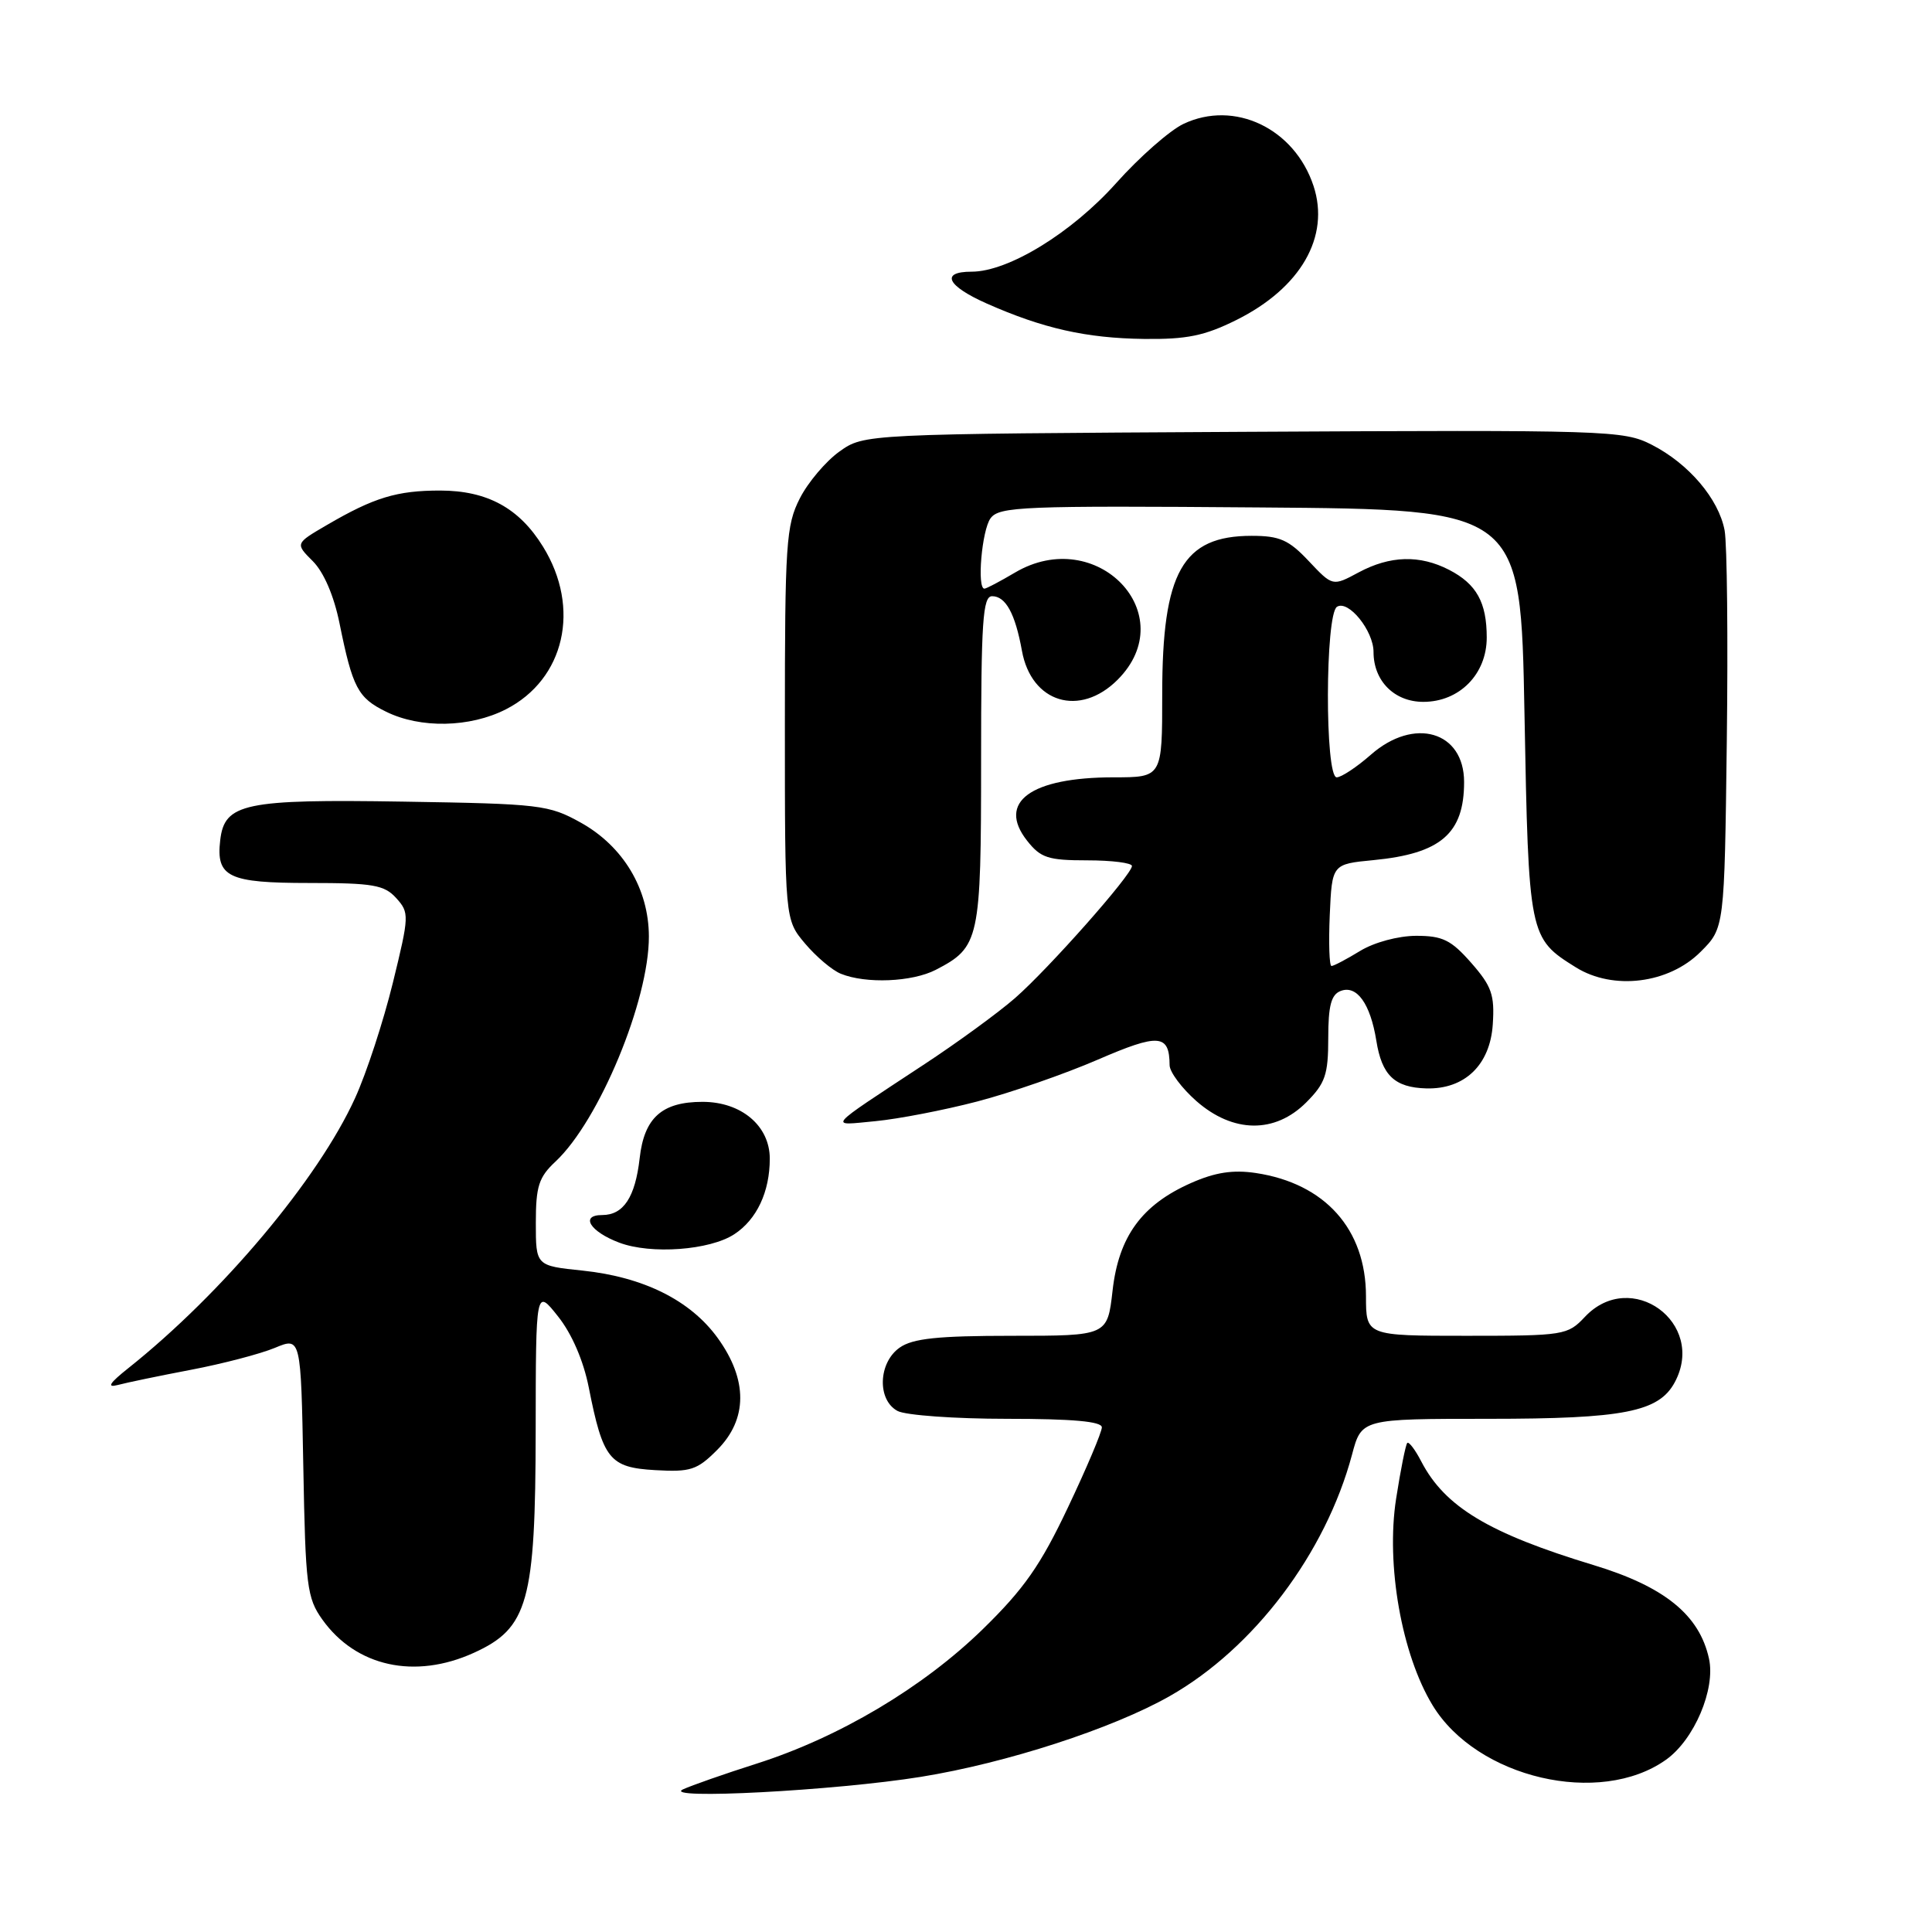 <?xml version="1.0" encoding="UTF-8" standalone="no"?>
<!DOCTYPE svg PUBLIC "-//W3C//DTD SVG 1.1//EN" "http://www.w3.org/Graphics/SVG/1.1/DTD/svg11.dtd" >
<svg xmlns="http://www.w3.org/2000/svg" xmlns:xlink="http://www.w3.org/1999/xlink" version="1.1" viewBox="0 0 256 256">
 <g >
 <path fill="currentColor"
d=" M 122.03 235.44 C 133.33 233.62 147.41 229.05 154.98 224.75 C 166.14 218.42 175.65 205.83 179.15 192.75 C 180.41 188.00 180.41 188.00 197.24 188.00 C 215.16 188.00 219.81 187.09 221.92 183.15 C 226.13 175.28 216.11 168.00 210.00 174.50 C 207.72 176.92 207.25 177.00 194.33 177.00 C 181.00 177.00 181.00 177.00 181.00 171.75 C 180.99 162.87 175.57 156.81 166.40 155.43 C 163.37 154.98 161.02 155.34 157.83 156.75 C 151.29 159.64 148.23 163.84 147.42 171.02 C 146.74 177.00 146.74 177.00 134.09 177.00 C 124.26 177.00 120.95 177.35 119.22 178.56 C 116.37 180.55 116.20 185.50 118.93 186.96 C 120.00 187.53 126.52 188.00 133.43 188.00 C 142.14 188.00 146.00 188.35 146.00 189.13 C 146.00 189.76 143.98 194.54 141.50 199.76 C 137.88 207.41 135.69 210.54 130.22 215.88 C 122.30 223.60 111.21 230.20 100.26 233.69 C 95.99 235.05 91.60 236.59 90.50 237.10 C 87.54 238.49 110.70 237.27 122.03 235.44 Z  M 220.76 233.17 C 224.49 230.52 227.34 223.82 226.45 219.78 C 225.18 213.98 220.55 210.23 211.15 207.38 C 197.27 203.17 191.46 199.67 188.33 193.66 C 187.52 192.09 186.68 190.99 186.47 191.20 C 186.26 191.41 185.59 194.74 184.99 198.60 C 183.63 207.36 185.73 219.22 189.82 225.95 C 195.69 235.62 211.99 239.42 220.76 233.17 Z  M 62.78 219.01 C 69.98 215.74 70.95 212.27 70.98 189.61 C 71.00 170.72 71.00 170.72 73.94 174.43 C 75.77 176.72 77.31 180.30 78.01 183.82 C 79.90 193.38 80.77 194.45 86.81 194.80 C 91.49 195.07 92.37 194.79 95.02 192.13 C 99.08 188.07 99.11 182.83 95.09 177.28 C 91.48 172.30 85.28 169.21 77.19 168.36 C 71.00 167.72 71.00 167.72 71.00 162.03 C 71.00 157.20 71.39 155.98 73.60 153.92 C 79.39 148.51 86.01 132.55 85.98 124.07 C 85.96 117.78 82.59 112.15 76.97 109.01 C 72.71 106.64 71.60 106.51 53.50 106.22 C 32.39 105.88 29.74 106.44 29.18 111.33 C 28.61 116.22 30.24 117.00 40.97 117.00 C 49.42 117.00 50.93 117.26 52.50 119.00 C 54.25 120.94 54.24 121.31 52.05 130.25 C 50.80 135.34 48.56 142.20 47.05 145.50 C 42.17 156.23 29.46 171.37 17.00 181.29 C 14.51 183.27 14.10 183.91 15.60 183.52 C 16.75 183.21 21.13 182.30 25.33 181.50 C 29.53 180.70 34.52 179.39 36.42 178.60 C 39.87 177.16 39.87 177.16 40.19 194.33 C 40.48 210.19 40.67 211.74 42.72 214.61 C 47.17 220.84 54.97 222.56 62.78 219.01 Z  M 97.30 163.54 C 100.28 161.59 102.00 157.92 102.00 153.53 C 102.00 149.18 98.23 146.00 93.09 146.00 C 87.71 146.00 85.36 148.11 84.76 153.46 C 84.17 158.64 82.62 161.00 79.79 161.00 C 76.82 161.00 78.18 163.20 82.06 164.66 C 86.25 166.24 94.05 165.67 97.30 163.54 Z  M 129.50 145.95 C 133.90 144.80 141.07 142.31 145.44 140.42 C 153.57 136.90 154.95 137.01 154.98 141.15 C 154.99 142.05 156.59 144.19 158.53 145.90 C 163.39 150.16 168.93 150.23 173.08 146.08 C 175.61 143.54 176.00 142.41 176.00 137.55 C 176.00 133.26 176.39 131.79 177.64 131.31 C 179.78 130.48 181.58 132.99 182.37 137.89 C 183.10 142.49 184.79 144.10 188.99 144.22 C 194.07 144.36 197.45 141.11 197.80 135.74 C 198.06 131.83 197.66 130.68 194.95 127.59 C 192.28 124.55 191.16 124.00 187.65 124.00 C 185.27 124.01 182.10 124.86 180.23 126.00 C 178.43 127.10 176.72 128.00 176.43 128.00 C 176.14 128.00 176.04 124.96 176.20 121.25 C 176.50 114.50 176.50 114.50 182.00 113.97 C 190.91 113.11 194.00 110.45 194.00 103.62 C 194.00 96.90 187.39 94.96 181.65 100.00 C 179.77 101.65 177.73 103.00 177.12 103.00 C 175.54 103.00 175.58 81.38 177.16 80.40 C 178.68 79.46 182.00 83.58 182.00 86.39 C 182.00 90.23 184.76 93.00 188.60 93.00 C 193.38 93.00 197.00 89.33 197.00 84.48 C 197.00 79.82 195.65 77.39 192.02 75.51 C 188.12 73.50 184.20 73.61 180.02 75.85 C 176.58 77.70 176.58 77.70 173.42 74.35 C 170.77 71.53 169.56 71.00 165.85 71.00 C 156.70 71.00 154.00 75.78 154.00 91.97 C 154.00 103.00 154.00 103.00 147.57 103.00 C 136.57 103.00 132.08 106.29 136.09 111.39 C 137.89 113.68 138.88 114.00 144.07 114.00 C 147.33 114.00 149.99 114.34 149.99 114.75 C 149.97 115.91 138.98 128.33 134.50 132.25 C 132.30 134.17 126.83 138.17 122.33 141.12 C 109.24 149.75 109.75 149.15 116.00 148.56 C 119.03 148.27 125.10 147.10 129.50 145.95 Z  M 123.99 128.51 C 129.80 125.50 130.00 124.59 130.00 100.78 C 130.00 82.32 130.22 79.00 131.46 79.00 C 133.26 79.00 134.52 81.31 135.41 86.22 C 136.65 93.13 143.07 95.08 148.08 90.08 C 156.74 81.42 145.32 69.48 134.49 75.87 C 132.51 77.04 130.69 78.00 130.44 78.00 C 129.43 78.00 130.10 70.25 131.25 68.68 C 132.39 67.12 135.45 66.99 167.00 67.24 C 201.50 67.50 201.50 67.50 202.00 94.50 C 202.55 124.10 202.59 124.30 208.81 128.18 C 213.76 131.26 221.12 130.35 225.34 126.12 C 228.50 122.97 228.50 122.97 228.81 98.23 C 228.98 84.63 228.85 72.05 228.52 70.28 C 227.74 66.11 223.76 61.43 218.86 58.93 C 215.12 57.02 213.15 56.96 164.74 57.22 C 114.50 57.50 114.50 57.50 111.23 59.83 C 109.43 61.12 107.06 63.91 105.98 66.04 C 104.16 69.61 104.00 71.99 104.00 95.88 C 104.00 121.85 104.00 121.85 106.67 125.02 C 108.14 126.76 110.27 128.57 111.42 129.03 C 114.75 130.38 120.86 130.12 123.99 128.51 Z  M 67.03 93.99 C 74.83 90.01 76.99 80.57 71.95 72.43 C 68.79 67.31 64.56 65.01 58.32 65.00 C 52.59 65.00 49.56 65.92 43.31 69.57 C 39.11 72.02 39.11 72.02 41.45 74.36 C 42.90 75.81 44.25 78.94 44.99 82.60 C 46.72 91.14 47.42 92.47 51.15 94.30 C 55.70 96.55 62.26 96.42 67.03 93.99 Z  M 163.83 42.40 C 172.36 38.15 176.26 31.36 174.05 24.64 C 171.53 17.01 163.57 13.21 156.81 16.42 C 154.99 17.29 150.98 20.81 147.90 24.26 C 142.00 30.86 133.61 36.00 128.74 36.00 C 124.57 36.00 125.46 37.87 130.75 40.22 C 138.20 43.52 143.93 44.81 151.55 44.91 C 157.26 44.98 159.60 44.50 163.83 42.40 Z "/>
</g>
</svg>